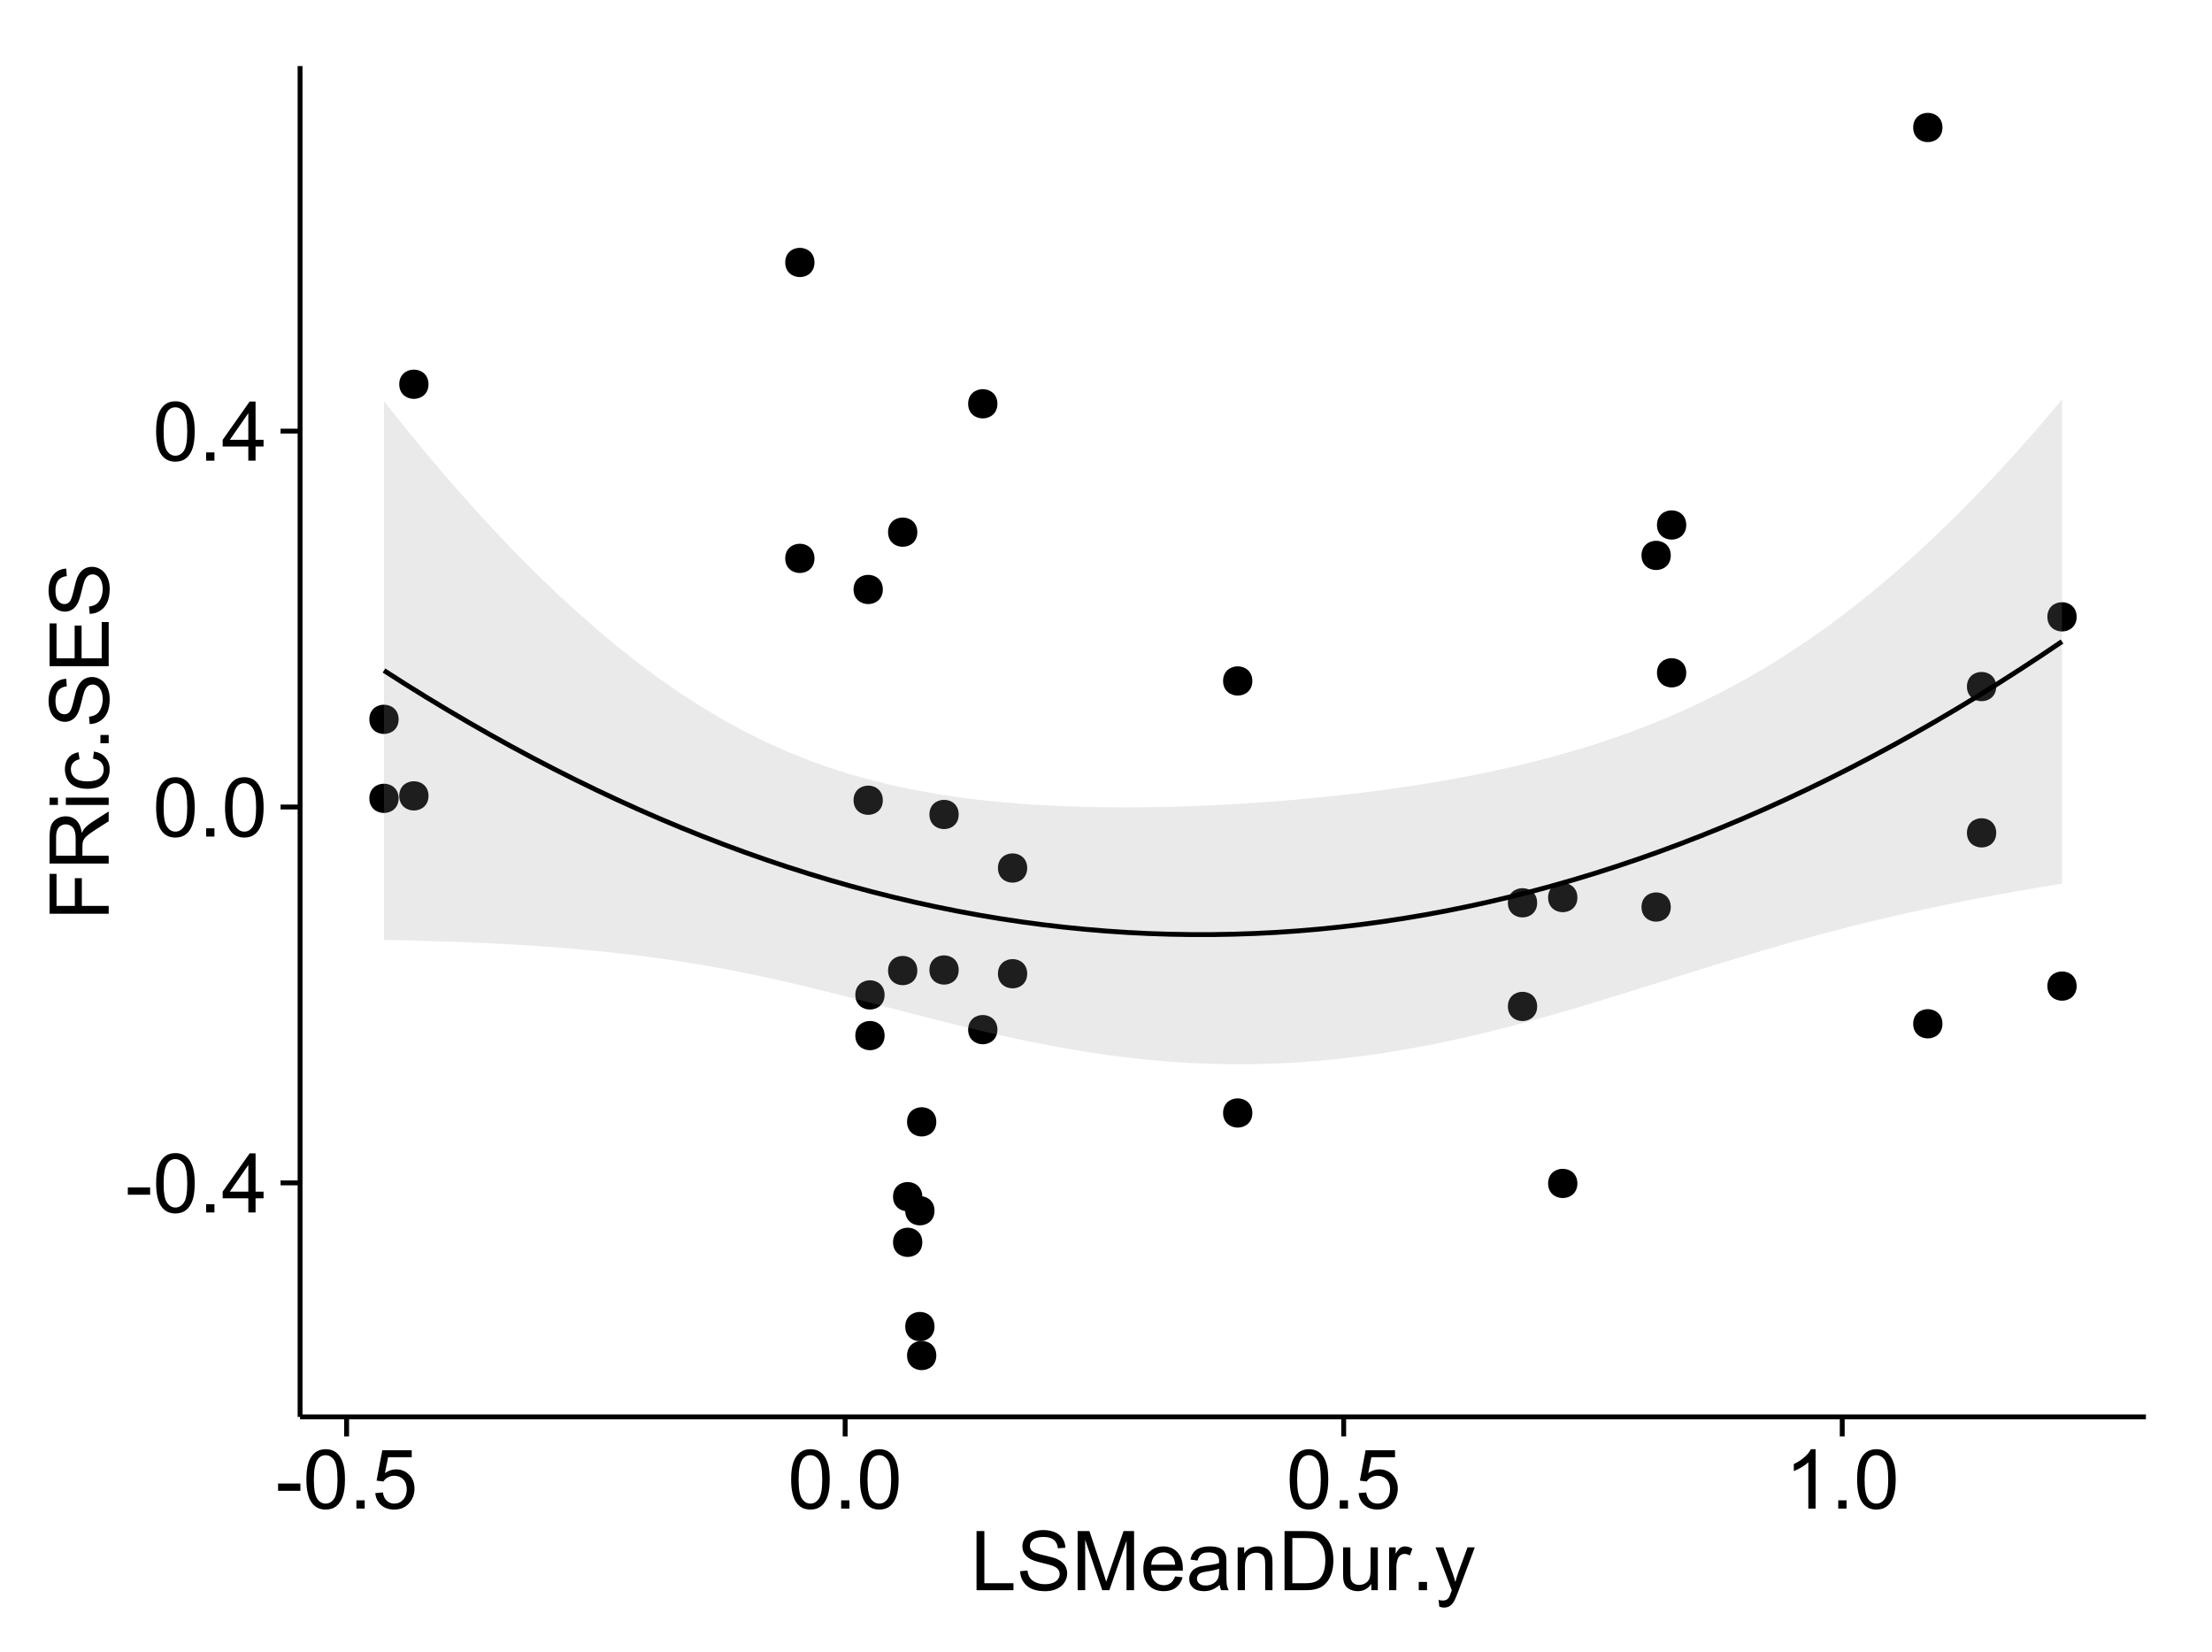 <?xml version="1.0" encoding="UTF-8"?>
<svg xmlns="http://www.w3.org/2000/svg" xmlns:xlink="http://www.w3.org/1999/xlink" width="482pt" height="360pt" viewBox="0 0 482 360" version="1.1">
<defs>
<g>
<symbol overflow="visible" id="glyph0-0">
<path style="stroke:none;" d="M 0.57 -3.867 L 0.57 -5.457 L 5.43 -5.457 L 5.43 -3.867 Z M 0.57 -3.867 "/>
</symbol>
<symbol overflow="visible" id="glyph0-1">
<path style="stroke:none;" d="M 0.746 -6.355 C 0.742 -7.875 0.898 -9.102 1.215 -10.031 C 1.527 -10.961 1.996 -11.676 2.613 -12.18 C 3.23 -12.684 4.008 -12.938 4.949 -12.938 C 5.637 -12.938 6.242 -12.797 6.766 -12.52 C 7.285 -12.238 7.715 -11.836 8.059 -11.316 C 8.395 -10.789 8.664 -10.152 8.859 -9.398 C 9.051 -8.645 9.145 -7.629 9.148 -6.355 C 9.145 -4.84 8.992 -3.617 8.684 -2.691 C 8.371 -1.762 7.906 -1.047 7.289 -0.539 C 6.672 -0.035 5.891 0.215 4.949 0.219 C 3.703 0.215 2.727 -0.227 2.023 -1.117 C 1.168 -2.188 0.742 -3.934 0.746 -6.355 Z M 2.375 -6.355 C 2.371 -4.234 2.621 -2.824 3.117 -2.129 C 3.609 -1.426 4.219 -1.078 4.949 -1.082 C 5.672 -1.078 6.281 -1.43 6.781 -2.137 C 7.273 -2.836 7.523 -4.242 7.523 -6.355 C 7.523 -8.473 7.273 -9.883 6.781 -10.582 C 6.281 -11.277 5.664 -11.625 4.93 -11.629 C 4.199 -11.625 3.621 -11.316 3.191 -10.703 C 2.645 -9.918 2.371 -8.469 2.375 -6.355 Z M 2.375 -6.355 "/>
</symbol>
<symbol overflow="visible" id="glyph0-2">
<path style="stroke:none;" d="M 1.633 0 L 1.633 -1.801 L 3.438 -1.801 L 3.438 0 Z M 1.633 0 "/>
</symbol>
<symbol overflow="visible" id="glyph0-3">
<path style="stroke:none;" d="M 5.82 0 L 5.82 -3.086 L 0.227 -3.086 L 0.227 -4.535 L 6.109 -12.883 L 7.398 -12.883 L 7.398 -4.535 L 9.141 -4.535 L 9.141 -3.086 L 7.398 -3.086 L 7.398 0 Z M 5.82 -4.535 L 5.82 -10.344 L 1.785 -4.535 Z M 5.82 -4.535 "/>
</symbol>
<symbol overflow="visible" id="glyph0-4">
<path style="stroke:none;" d="M 0.746 -3.375 L 2.406 -3.516 C 2.527 -2.707 2.812 -2.098 3.266 -1.691 C 3.711 -1.281 4.254 -1.078 4.887 -1.082 C 5.648 -1.078 6.293 -1.363 6.82 -1.941 C 7.344 -2.512 7.605 -3.273 7.609 -4.227 C 7.605 -5.125 7.352 -5.84 6.848 -6.363 C 6.34 -6.883 5.676 -7.141 4.859 -7.145 C 4.344 -7.141 3.887 -7.027 3.48 -6.797 C 3.07 -6.566 2.746 -6.266 2.516 -5.898 L 1.027 -6.09 L 2.277 -12.711 L 8.684 -12.711 L 8.684 -11.195 L 3.543 -11.195 L 2.848 -7.734 C 3.621 -8.273 4.43 -8.543 5.281 -8.543 C 6.402 -8.543 7.352 -8.152 8.129 -7.371 C 8.898 -6.59 9.285 -5.586 9.289 -4.367 C 9.285 -3.195 8.945 -2.188 8.27 -1.344 C 7.441 -0.301 6.316 0.215 4.887 0.219 C 3.715 0.215 2.758 -0.109 2.016 -0.766 C 1.273 -1.418 0.848 -2.289 0.746 -3.375 Z M 0.746 -3.375 "/>
</symbol>
<symbol overflow="visible" id="glyph0-5">
<path style="stroke:none;" d="M 6.707 0 L 5.125 0 L 5.125 -10.082 C 4.742 -9.715 4.242 -9.352 3.625 -8.988 C 3.004 -8.625 2.449 -8.352 1.961 -8.172 L 1.961 -9.703 C 2.844 -10.117 3.617 -10.621 4.281 -11.215 C 4.941 -11.805 5.41 -12.379 5.688 -12.938 L 6.707 -12.938 Z M 6.707 0 "/>
</symbol>
<symbol overflow="visible" id="glyph0-6">
<path style="stroke:none;" d="M 1.32 0 L 1.32 -12.883 L 3.023 -12.883 L 3.023 -1.52 L 9.367 -1.52 L 9.367 0 Z M 1.32 0 "/>
</symbol>
<symbol overflow="visible" id="glyph0-7">
<path style="stroke:none;" d="M 0.809 -4.141 L 2.418 -4.281 C 2.492 -3.633 2.668 -3.102 2.949 -2.691 C 3.223 -2.277 3.656 -1.945 4.246 -1.691 C 4.828 -1.434 5.488 -1.305 6.223 -1.309 C 6.871 -1.305 7.445 -1.402 7.945 -1.598 C 8.441 -1.789 8.809 -2.055 9.055 -2.395 C 9.297 -2.727 9.422 -3.094 9.422 -3.5 C 9.422 -3.898 9.305 -4.25 9.07 -4.555 C 8.836 -4.852 8.449 -5.105 7.91 -5.316 C 7.562 -5.449 6.797 -5.66 5.613 -5.945 C 4.43 -6.227 3.602 -6.496 3.129 -6.75 C 2.512 -7.07 2.051 -7.469 1.754 -7.949 C 1.449 -8.422 1.301 -8.957 1.301 -9.555 C 1.301 -10.203 1.484 -10.812 1.852 -11.379 C 2.219 -11.941 2.758 -12.367 3.469 -12.664 C 4.18 -12.953 4.969 -13.102 5.836 -13.105 C 6.789 -13.102 7.629 -12.945 8.363 -12.641 C 9.09 -12.328 9.652 -11.879 10.043 -11.285 C 10.434 -10.688 10.645 -10.008 10.68 -9.254 L 9.043 -9.133 C 8.953 -9.941 8.656 -10.555 8.152 -10.977 C 7.641 -11.391 6.895 -11.602 5.906 -11.602 C 4.875 -11.602 4.121 -11.41 3.652 -11.035 C 3.176 -10.652 2.941 -10.199 2.945 -9.668 C 2.941 -9.203 3.109 -8.82 3.445 -8.523 C 3.773 -8.223 4.629 -7.918 6.016 -7.605 C 7.398 -7.293 8.348 -7.02 8.867 -6.785 C 9.613 -6.438 10.168 -5.996 10.527 -5.469 C 10.883 -4.938 11.062 -4.328 11.066 -3.641 C 11.062 -2.949 10.867 -2.305 10.477 -1.699 C 10.082 -1.09 9.516 -0.617 8.781 -0.285 C 8.043 0.051 7.215 0.215 6.301 0.219 C 5.133 0.215 4.156 0.051 3.371 -0.289 C 2.578 -0.625 1.961 -1.137 1.516 -1.824 C 1.066 -2.504 0.832 -3.277 0.809 -4.141 Z M 0.809 -4.141 "/>
</symbol>
<symbol overflow="visible" id="glyph0-8">
<path style="stroke:none;" d="M 1.336 0 L 1.336 -12.883 L 3.902 -12.883 L 6.953 -3.762 C 7.23 -2.91 7.434 -2.273 7.566 -1.855 C 7.711 -2.32 7.941 -3.008 8.254 -3.922 L 11.336 -12.883 L 13.633 -12.883 L 13.633 0 L 11.988 0 L 11.988 -10.785 L 8.242 0 L 6.707 0 L 2.98 -10.969 L 2.98 0 Z M 1.336 0 "/>
</symbol>
<symbol overflow="visible" id="glyph0-9">
<path style="stroke:none;" d="M 7.578 -3.008 L 9.211 -2.805 C 8.953 -1.848 8.473 -1.105 7.777 -0.578 C 7.078 -0.051 6.188 0.211 5.105 0.211 C 3.738 0.211 2.656 -0.207 1.859 -1.051 C 1.055 -1.887 0.656 -3.066 0.66 -4.586 C 0.656 -6.156 1.059 -7.375 1.871 -8.246 C 2.676 -9.109 3.727 -9.543 5.02 -9.547 C 6.266 -9.543 7.285 -9.117 8.078 -8.27 C 8.867 -7.418 9.262 -6.223 9.266 -4.684 C 9.262 -4.586 9.258 -4.445 9.254 -4.262 L 2.293 -4.262 C 2.348 -3.234 2.641 -2.449 3.164 -1.906 C 3.684 -1.359 4.332 -1.09 5.117 -1.09 C 5.691 -1.09 6.188 -1.242 6.598 -1.547 C 7.008 -1.852 7.332 -2.336 7.578 -3.008 Z M 2.383 -5.562 L 7.594 -5.562 C 7.523 -6.344 7.324 -6.934 6.996 -7.328 C 6.492 -7.934 5.836 -8.238 5.035 -8.242 C 4.305 -8.238 3.695 -7.996 3.203 -7.512 C 2.707 -7.027 2.434 -6.375 2.383 -5.562 Z M 2.383 -5.562 "/>
</symbol>
<symbol overflow="visible" id="glyph0-10">
<path style="stroke:none;" d="M 7.277 -1.152 C 6.691 -0.652 6.125 -0.301 5.586 -0.098 C 5.039 0.109 4.457 0.211 3.84 0.211 C 2.812 0.211 2.027 -0.039 1.477 -0.539 C 0.922 -1.039 0.645 -1.68 0.648 -2.461 C 0.645 -2.918 0.75 -3.336 0.961 -3.715 C 1.168 -4.09 1.438 -4.391 1.777 -4.621 C 2.113 -4.848 2.496 -5.02 2.918 -5.141 C 3.227 -5.219 3.695 -5.301 4.324 -5.379 C 5.602 -5.531 6.539 -5.711 7.145 -5.922 C 7.148 -6.137 7.152 -6.273 7.156 -6.336 C 7.152 -6.977 7.004 -7.434 6.707 -7.699 C 6.301 -8.055 5.699 -8.23 4.906 -8.234 C 4.156 -8.23 3.609 -8.102 3.258 -7.844 C 2.902 -7.582 2.637 -7.121 2.469 -6.461 L 0.922 -6.672 C 1.059 -7.332 1.293 -7.867 1.617 -8.273 C 1.938 -8.68 2.402 -8.992 3.016 -9.215 C 3.621 -9.434 4.328 -9.543 5.133 -9.547 C 5.93 -9.543 6.574 -9.449 7.074 -9.266 C 7.566 -9.074 7.934 -8.84 8.172 -8.555 C 8.402 -8.27 8.566 -7.91 8.664 -7.48 C 8.715 -7.207 8.742 -6.719 8.746 -6.02 L 8.746 -3.91 C 8.742 -2.434 8.773 -1.504 8.844 -1.117 C 8.906 -0.727 9.043 -0.355 9.246 0 L 7.594 0 C 7.43 -0.328 7.324 -0.711 7.277 -1.152 Z M 7.145 -4.684 C 6.566 -4.445 5.707 -4.246 4.562 -4.086 C 3.91 -3.988 3.449 -3.883 3.18 -3.77 C 2.91 -3.648 2.703 -3.477 2.555 -3.254 C 2.406 -3.027 2.332 -2.777 2.336 -2.504 C 2.332 -2.078 2.492 -1.727 2.816 -1.449 C 3.133 -1.164 3.602 -1.023 4.219 -1.027 C 4.828 -1.023 5.367 -1.156 5.844 -1.426 C 6.312 -1.691 6.664 -2.059 6.891 -2.523 C 7.059 -2.879 7.141 -3.406 7.145 -4.105 Z M 7.145 -4.684 "/>
</symbol>
<symbol overflow="visible" id="glyph0-11">
<path style="stroke:none;" d="M 1.188 0 L 1.188 -9.336 L 2.609 -9.336 L 2.609 -8.008 C 3.293 -9.031 4.285 -9.543 5.582 -9.547 C 6.141 -9.543 6.656 -9.441 7.133 -9.242 C 7.602 -9.035 7.957 -8.77 8.191 -8.445 C 8.426 -8.113 8.59 -7.727 8.684 -7.277 C 8.742 -6.98 8.77 -6.465 8.773 -5.738 L 8.773 0 L 7.188 0 L 7.188 -5.68 C 7.184 -6.32 7.121 -6.801 7.004 -7.121 C 6.879 -7.438 6.66 -7.695 6.348 -7.887 C 6.031 -8.074 5.664 -8.168 5.246 -8.172 C 4.566 -8.168 3.984 -7.953 3.5 -7.531 C 3.008 -7.102 2.766 -6.293 2.77 -5.098 L 2.77 0 Z M 1.188 0 "/>
</symbol>
<symbol overflow="visible" id="glyph0-12">
<path style="stroke:none;" d="M 1.391 0 L 1.391 -12.883 L 5.828 -12.883 C 6.824 -12.879 7.59 -12.816 8.121 -12.699 C 8.855 -12.527 9.484 -12.223 10.012 -11.777 C 10.688 -11.199 11.195 -10.465 11.535 -9.574 C 11.867 -8.68 12.035 -7.656 12.039 -6.512 C 12.035 -5.531 11.922 -4.664 11.695 -3.91 C 11.469 -3.152 11.176 -2.527 10.816 -2.035 C 10.457 -1.535 10.066 -1.145 9.645 -0.863 C 9.219 -0.574 8.703 -0.359 8.105 -0.219 C 7.504 -0.07 6.816 0 6.039 0 Z M 3.094 -1.52 L 5.844 -1.52 C 6.688 -1.516 7.355 -1.598 7.844 -1.758 C 8.324 -1.914 8.711 -2.137 9 -2.426 C 9.402 -2.828 9.715 -3.371 9.941 -4.055 C 10.164 -4.734 10.277 -5.562 10.281 -6.539 C 10.277 -7.887 10.055 -8.922 9.617 -9.645 C 9.172 -10.367 8.637 -10.852 8.008 -11.102 C 7.547 -11.273 6.812 -11.359 5.801 -11.363 L 3.094 -11.363 Z M 3.094 -1.52 "/>
</symbol>
<symbol overflow="visible" id="glyph0-13">
<path style="stroke:none;" d="M 7.305 0 L 7.305 -1.371 C 6.574 -0.316 5.586 0.211 4.344 0.211 C 3.789 0.211 3.273 0.105 2.797 -0.105 C 2.316 -0.316 1.965 -0.578 1.734 -0.898 C 1.504 -1.215 1.34 -1.609 1.25 -2.074 C 1.18 -2.383 1.148 -2.875 1.152 -3.551 L 1.152 -9.336 L 2.734 -9.336 L 2.734 -4.156 C 2.73 -3.328 2.762 -2.773 2.828 -2.488 C 2.926 -2.07 3.137 -1.742 3.461 -1.508 C 3.781 -1.266 4.18 -1.148 4.656 -1.152 C 5.129 -1.148 5.574 -1.27 5.992 -1.516 C 6.406 -1.758 6.699 -2.09 6.875 -2.508 C 7.047 -2.926 7.137 -3.531 7.137 -4.332 L 7.137 -9.336 L 8.719 -9.336 L 8.719 0 Z M 7.305 0 "/>
</symbol>
<symbol overflow="visible" id="glyph0-14">
<path style="stroke:none;" d="M 1.168 0 L 1.168 -9.336 L 2.594 -9.336 L 2.594 -7.918 C 2.953 -8.578 3.289 -9.016 3.598 -9.23 C 3.906 -9.438 4.242 -9.543 4.613 -9.547 C 5.145 -9.543 5.688 -9.375 6.242 -9.035 L 5.695 -7.566 C 5.309 -7.793 4.922 -7.91 4.535 -7.91 C 4.188 -7.91 3.875 -7.805 3.602 -7.598 C 3.324 -7.387 3.129 -7.098 3.016 -6.734 C 2.836 -6.168 2.746 -5.555 2.75 -4.887 L 2.75 0 Z M 1.168 0 "/>
</symbol>
<symbol overflow="visible" id="glyph0-15">
<path style="stroke:none;" d="M 1.117 3.594 L 0.941 2.109 C 1.285 2.203 1.586 2.25 1.844 2.25 C 2.195 2.25 2.477 2.191 2.691 2.074 C 2.898 1.957 3.07 1.793 3.207 1.582 C 3.305 1.422 3.469 1.027 3.691 0.406 C 3.719 0.312 3.766 0.184 3.832 0.016 L 0.289 -9.336 L 1.996 -9.336 L 3.938 -3.93 C 4.188 -3.238 4.41 -2.516 4.613 -1.766 C 4.793 -2.488 5.012 -3.199 5.266 -3.895 L 7.258 -9.336 L 8.844 -9.336 L 5.289 0.156 C 4.906 1.18 4.609 1.887 4.402 2.277 C 4.117 2.797 3.797 3.18 3.434 3.422 C 3.07 3.664 2.637 3.785 2.137 3.789 C 1.828 3.785 1.488 3.719 1.117 3.594 Z M 1.117 3.594 "/>
</symbol>
<symbol overflow="visible" id="glyph1-0">
<path style="stroke:none;" d="M 0 -1.477 L -12.883 -1.477 L -12.883 -10.168 L -11.363 -10.168 L -11.363 -3.184 L -7.375 -3.184 L -7.375 -9.227 L -5.852 -9.227 L -5.852 -3.184 L 0 -3.18 Z M 0 -1.477 "/>
</symbol>
<symbol overflow="visible" id="glyph1-1">
<path style="stroke:none;" d="M 0 -1.414 L -12.883 -1.414 L -12.883 -7.129 C -12.879 -8.273 -12.762 -9.145 -12.535 -9.746 C -12.301 -10.34 -11.895 -10.82 -11.312 -11.18 C -10.723 -11.535 -10.074 -11.711 -9.367 -11.715 C -8.449 -11.711 -7.68 -11.418 -7.055 -10.828 C -6.43 -10.234 -6.031 -9.32 -5.863 -8.086 C -5.641 -8.535 -5.426 -8.875 -5.219 -9.113 C -4.762 -9.605 -4.191 -10.078 -3.508 -10.531 L 0 -12.77 L 0 -10.625 L -2.68 -8.922 C -3.449 -8.418 -4.043 -8.008 -4.453 -7.688 C -4.863 -7.367 -5.148 -7.078 -5.316 -6.824 C -5.477 -6.566 -5.594 -6.309 -5.66 -6.047 C -5.699 -5.852 -5.719 -5.535 -5.723 -5.098 L -5.723 -3.121 L 0 -3.121 Z M -7.199 -3.121 L -7.199 -6.785 C -7.195 -7.562 -7.273 -8.172 -7.438 -8.613 C -7.594 -9.051 -7.852 -9.383 -8.211 -9.613 C -8.562 -9.84 -8.949 -9.953 -9.367 -9.957 C -9.973 -9.953 -10.473 -9.734 -10.871 -9.293 C -11.262 -8.852 -11.461 -8.152 -11.461 -7.199 L -11.461 -3.121 Z M -7.199 -3.121 "/>
</symbol>
<symbol overflow="visible" id="glyph1-2">
<path style="stroke:none;" d="M -11.066 -1.195 L -12.883 -1.195 L -12.883 -2.777 L -11.066 -2.777 Z M 0 -1.195 L -9.336 -1.195 L -9.336 -2.777 L 0 -2.777 Z M 0 -1.195 "/>
</symbol>
<symbol overflow="visible" id="glyph1-3">
<path style="stroke:none;" d="M -3.418 -7.277 L -3.215 -8.832 C -2.141 -8.66 -1.301 -8.227 -0.699 -7.527 C -0.09 -6.824 0.211 -5.965 0.211 -4.949 C 0.211 -3.668 -0.203 -2.641 -1.039 -1.867 C -1.871 -1.09 -3.07 -0.703 -4.633 -0.703 C -5.637 -0.703 -6.52 -0.867 -7.277 -1.203 C -8.031 -1.535 -8.598 -2.047 -8.977 -2.73 C -9.355 -3.41 -9.543 -4.152 -9.547 -4.957 C -9.543 -5.969 -9.289 -6.797 -8.777 -7.441 C -8.262 -8.086 -7.531 -8.5 -6.59 -8.684 L -6.355 -7.145 C -6.98 -6.996 -7.453 -6.738 -7.77 -6.367 C -8.082 -5.992 -8.238 -5.543 -8.242 -5.02 C -8.238 -4.219 -7.953 -3.57 -7.387 -3.074 C -6.812 -2.574 -5.91 -2.324 -4.676 -2.328 C -3.422 -2.324 -2.508 -2.566 -1.941 -3.047 C -1.371 -3.527 -1.09 -4.152 -1.09 -4.93 C -1.09 -5.547 -1.277 -6.066 -1.66 -6.484 C -2.035 -6.898 -2.621 -7.164 -3.418 -7.277 Z M -3.418 -7.277 "/>
</symbol>
<symbol overflow="visible" id="glyph1-4">
<path style="stroke:none;" d="M 0 -1.633 L -1.801 -1.633 L -1.801 -3.438 L 0 -3.438 Z M 0 -1.633 "/>
</symbol>
<symbol overflow="visible" id="glyph1-5">
<path style="stroke:none;" d="M -4.141 -0.809 L -4.281 -2.418 C -3.633 -2.492 -3.102 -2.668 -2.691 -2.949 C -2.277 -3.223 -1.945 -3.656 -1.691 -4.246 C -1.434 -4.828 -1.305 -5.488 -1.309 -6.223 C -1.305 -6.871 -1.402 -7.445 -1.598 -7.945 C -1.789 -8.441 -2.055 -8.809 -2.395 -9.055 C -2.727 -9.297 -3.094 -9.422 -3.496 -9.422 C -3.898 -9.422 -4.25 -9.305 -4.555 -9.07 C -4.852 -8.836 -5.105 -8.449 -5.316 -7.91 C -5.449 -7.562 -5.66 -6.797 -5.945 -5.613 C -6.227 -4.43 -6.496 -3.602 -6.75 -3.129 C -7.07 -2.512 -7.469 -2.051 -7.949 -1.754 C -8.422 -1.449 -8.957 -1.301 -9.555 -1.301 C -10.203 -1.301 -10.812 -1.484 -11.379 -1.855 C -11.941 -2.223 -12.367 -2.762 -12.664 -3.473 C -12.953 -4.18 -13.102 -4.969 -13.105 -5.836 C -13.102 -6.789 -12.945 -7.629 -12.641 -8.363 C -12.328 -9.09 -11.879 -9.652 -11.285 -10.043 C -10.688 -10.434 -10.008 -10.645 -9.254 -10.68 L -9.133 -9.043 C -9.941 -8.953 -10.555 -8.656 -10.977 -8.152 C -11.391 -7.641 -11.602 -6.895 -11.602 -5.906 C -11.602 -4.875 -11.41 -4.121 -11.035 -3.652 C -10.652 -3.176 -10.199 -2.941 -9.668 -2.945 C -9.203 -2.941 -8.82 -3.109 -8.523 -3.445 C -8.223 -3.773 -7.918 -4.629 -7.605 -6.016 C -7.293 -7.398 -7.02 -8.348 -6.785 -8.867 C -6.438 -9.613 -5.996 -10.168 -5.469 -10.527 C -4.938 -10.883 -4.328 -11.062 -3.637 -11.066 C -2.949 -11.062 -2.305 -10.867 -1.699 -10.477 C -1.09 -10.082 -0.617 -9.516 -0.285 -8.781 C 0.051 -8.043 0.215 -7.215 0.219 -6.301 C 0.215 -5.133 0.051 -4.156 -0.289 -3.371 C -0.625 -2.578 -1.137 -1.961 -1.824 -1.516 C -2.504 -1.066 -3.277 -0.832 -4.141 -0.809 Z M -4.141 -0.809 "/>
</symbol>
<symbol overflow="visible" id="glyph1-6">
<path style="stroke:none;" d="M 0 -1.422 L -12.883 -1.426 L -12.883 -10.742 L -11.363 -10.742 L -11.363 -3.129 L -7.418 -3.129 L -7.418 -10.258 L -5.906 -10.258 L -5.906 -3.129 L -1.52 -3.129 L -1.52 -11.039 L 0 -11.039 Z M 0 -1.422 "/>
</symbol>
</g>
<clipPath id="clip1">
  <path d="M 65.387 14.398 L 468.598 14.398 L 468.598 309.734 L 65.387 309.734 Z M 65.387 14.398 "/>
</clipPath>
</defs>
<g id="surface3786">
<rect x="0" y="0" width="482" height="360" style="fill:rgb(100%,100%,100%);fill-opacity:1;stroke:none;"/>
<rect x="0" y="0" width="482" height="360" style="fill:rgb(100%,100%,100%);fill-opacity:1;stroke:none;"/>
<path style="fill:none;stroke-width:1.063;stroke-linecap:round;stroke-linejoin:round;stroke:rgb(100%,100%,100%);stroke-opacity:1;stroke-miterlimit:10;" d="M 0 360 L 482 360 L 482 0 L 0 0 Z M 0 360 "/>
<g clip-path="url(#clip1)" clip-rule="nonzero">
<path style=" stroke:none;fill-rule:nonzero;fill:rgb(100%,100%,100%);fill-opacity:1;" d="M 65.387 308.734 L 467.598 308.734 L 467.598 14.398 L 65.387 14.398 Z M 65.387 308.734 "/>
<path style=" stroke:none;fill-rule:nonzero;fill:rgb(0%,0%,0%);fill-opacity:1;" d="M 202.961 244.441 C 202.961 247.277 198.711 247.277 198.711 244.441 C 198.711 241.605 202.961 241.605 202.961 244.441 "/>
<path style=" stroke:none;fill-rule:nonzero;fill:rgb(0%,0%,0%);fill-opacity:1;" d="M 85.797 156.734 C 85.797 159.57 81.543 159.57 81.543 156.734 C 81.543 153.898 85.797 153.898 85.797 156.734 "/>
<path style=" stroke:none;fill-rule:nonzero;fill:rgb(0%,0%,0%);fill-opacity:1;" d="M 198.824 211.48 C 198.824 214.312 194.574 214.312 194.574 211.48 C 194.574 208.645 198.824 208.645 198.824 211.48 "/>
<path style=" stroke:none;fill-rule:nonzero;fill:rgb(0%,0%,0%);fill-opacity:1;" d="M 85.797 173.953 C 85.797 176.789 81.543 176.789 81.543 173.953 C 81.543 171.117 85.797 171.117 85.797 173.953 "/>
<path style=" stroke:none;fill-rule:nonzero;fill:rgb(0%,0%,0%);fill-opacity:1;" d="M 222.766 212.164 C 222.766 215 218.516 215 218.516 212.164 C 218.516 209.332 222.766 209.332 222.766 212.164 "/>
<path style=" stroke:none;fill-rule:nonzero;fill:rgb(0%,0%,0%);fill-opacity:1;" d="M 422.203 27.777 C 422.203 30.613 417.949 30.613 417.949 27.777 C 417.949 24.945 422.203 24.945 422.203 27.777 "/>
<path style=" stroke:none;fill-rule:nonzero;fill:rgb(0%,0%,0%);fill-opacity:1;" d="M 422.203 223.074 C 422.203 225.91 417.949 225.91 417.949 223.074 C 417.949 220.242 422.203 220.242 422.203 223.074 "/>
<path style=" stroke:none;fill-rule:nonzero;fill:rgb(0%,0%,0%);fill-opacity:1;" d="M 191.691 225.648 C 191.691 228.484 187.438 228.484 187.438 225.648 C 187.438 222.812 191.691 222.812 191.691 225.648 "/>
<path style=" stroke:none;fill-rule:nonzero;fill:rgb(0%,0%,0%);fill-opacity:1;" d="M 191.691 216.785 C 191.691 219.617 187.438 219.617 187.438 216.785 C 187.438 213.949 191.691 213.949 191.691 216.785 "/>
<path style=" stroke:none;fill-rule:nonzero;fill:rgb(0%,0%,0%);fill-opacity:1;" d="M 207.84 211.352 C 207.84 214.188 203.59 214.188 203.59 211.352 C 203.59 208.516 207.84 208.516 207.84 211.352 "/>
<path style=" stroke:none;fill-rule:nonzero;fill:rgb(0%,0%,0%);fill-opacity:1;" d="M 342.652 257.863 C 342.652 260.695 338.402 260.695 338.402 257.863 C 338.402 255.027 342.652 255.027 342.652 257.863 "/>
<path style=" stroke:none;fill-rule:nonzero;fill:rgb(0%,0%,0%);fill-opacity:1;" d="M 342.652 195.574 C 342.652 198.406 338.402 198.406 338.402 195.574 C 338.402 192.738 342.652 192.738 342.652 195.574 "/>
<path style=" stroke:none;fill-rule:nonzero;fill:rgb(0%,0%,0%);fill-opacity:1;" d="M 433.918 149.598 C 433.918 152.434 429.668 152.434 429.668 149.598 C 429.668 146.762 433.918 146.762 433.918 149.598 "/>
<path style=" stroke:none;fill-rule:nonzero;fill:rgb(0%,0%,0%);fill-opacity:1;" d="M 191.305 174.363 C 191.305 177.199 187.055 177.199 187.055 174.363 C 187.055 171.531 191.305 171.531 191.305 174.363 "/>
<path style=" stroke:none;fill-rule:nonzero;fill:rgb(0%,0%,0%);fill-opacity:1;" d="M 191.305 128.441 C 191.305 131.273 187.055 131.273 187.055 128.441 C 187.055 125.605 191.305 125.605 191.305 128.441 "/>
<path style=" stroke:none;fill-rule:nonzero;fill:rgb(0%,0%,0%);fill-opacity:1;" d="M 363.004 121.02 C 363.004 123.852 358.75 123.852 358.75 121.02 C 358.75 118.184 363.004 118.184 363.004 121.02 "/>
<path style=" stroke:none;fill-rule:nonzero;fill:rgb(0%,0%,0%);fill-opacity:1;" d="M 363.004 197.637 C 363.004 200.473 358.75 200.473 358.75 197.637 C 358.75 194.801 363.004 194.801 363.004 197.637 "/>
<path style=" stroke:none;fill-rule:nonzero;fill:rgb(0%,0%,0%);fill-opacity:1;" d="M 222.766 189.133 C 222.766 191.969 218.516 191.969 218.516 189.133 C 218.516 186.301 222.766 186.301 222.766 189.133 "/>
<path style=" stroke:none;fill-rule:nonzero;fill:rgb(0%,0%,0%);fill-opacity:1;" d="M 433.918 181.473 C 433.918 184.305 429.668 184.305 429.668 181.473 C 429.668 178.637 433.918 178.637 433.918 181.473 "/>
<path style=" stroke:none;fill-rule:nonzero;fill:rgb(0%,0%,0%);fill-opacity:1;" d="M 207.84 177.465 C 207.84 180.301 203.59 180.301 203.59 177.465 C 203.59 174.629 207.84 174.629 207.84 177.465 "/>
<path style=" stroke:none;fill-rule:nonzero;fill:rgb(0%,0%,0%);fill-opacity:1;" d="M 198.824 115.953 C 198.824 118.789 194.574 118.789 194.574 115.953 C 194.574 113.117 198.824 113.117 198.824 115.953 "/>
<path style=" stroke:none;fill-rule:nonzero;fill:rgb(0%,0%,0%);fill-opacity:1;" d="M 202.961 295.355 C 202.961 298.191 198.711 298.191 198.711 295.355 C 198.711 292.523 202.961 292.523 202.961 295.355 "/>
<path style=" stroke:none;fill-rule:nonzero;fill:rgb(0%,0%,0%);fill-opacity:1;" d="M 92.309 83.723 C 92.309 86.559 88.059 86.559 88.059 83.723 C 88.059 80.887 92.309 80.887 92.309 83.723 "/>
<path style=" stroke:none;fill-rule:nonzero;fill:rgb(0%,0%,0%);fill-opacity:1;" d="M 92.309 173.414 C 92.309 176.25 88.059 176.25 88.059 173.414 C 88.059 170.578 92.309 170.578 92.309 173.414 "/>
<path style=" stroke:none;fill-rule:nonzero;fill:rgb(0%,0%,0%);fill-opacity:1;" d="M 202.57 289.047 C 202.57 291.883 198.316 291.883 198.316 289.047 C 198.316 286.215 202.57 286.215 202.57 289.047 "/>
<path style=" stroke:none;fill-rule:nonzero;fill:rgb(0%,0%,0%);fill-opacity:1;" d="M 202.57 263.812 C 202.57 266.645 198.316 266.645 198.316 263.812 C 198.316 260.977 202.57 260.977 202.57 263.812 "/>
<path style=" stroke:none;fill-rule:nonzero;fill:rgb(0%,0%,0%);fill-opacity:1;" d="M 271.824 148.375 C 271.824 151.211 267.574 151.211 267.574 148.375 C 267.574 145.543 271.824 145.543 271.824 148.375 "/>
<path style=" stroke:none;fill-rule:nonzero;fill:rgb(0%,0%,0%);fill-opacity:1;" d="M 271.824 242.512 C 271.824 245.348 267.574 245.348 267.574 242.512 C 267.574 239.676 271.824 239.676 271.824 242.512 "/>
<path style=" stroke:none;fill-rule:nonzero;fill:rgb(0%,0%,0%);fill-opacity:1;" d="M 176.414 121.668 C 176.414 124.5 172.164 124.5 172.164 121.668 C 172.164 118.832 176.414 118.832 176.414 121.668 "/>
<path style=" stroke:none;fill-rule:nonzero;fill:rgb(0%,0%,0%);fill-opacity:1;" d="M 176.414 57.191 C 176.414 60.027 172.164 60.027 172.164 57.191 C 172.164 54.355 176.414 54.355 176.414 57.191 "/>
<path style=" stroke:none;fill-rule:nonzero;fill:rgb(0%,0%,0%);fill-opacity:1;" d="M 199.91 260.746 C 199.91 263.578 195.656 263.578 195.656 260.746 C 195.656 257.91 199.91 257.91 199.91 260.746 "/>
<path style=" stroke:none;fill-rule:nonzero;fill:rgb(0%,0%,0%);fill-opacity:1;" d="M 199.91 270.695 C 199.91 273.527 195.656 273.527 195.656 270.695 C 195.656 267.859 199.91 267.859 199.91 270.695 "/>
<path style=" stroke:none;fill-rule:nonzero;fill:rgb(0%,0%,0%);fill-opacity:1;" d="M 333.887 219.293 C 333.887 222.129 329.633 222.129 329.633 219.293 C 329.633 216.461 333.887 216.461 333.887 219.293 "/>
<path style=" stroke:none;fill-rule:nonzero;fill:rgb(0%,0%,0%);fill-opacity:1;" d="M 333.887 196.715 C 333.887 199.547 329.633 199.547 329.633 196.715 C 329.633 193.879 333.887 193.879 333.887 196.715 "/>
<path style=" stroke:none;fill-rule:nonzero;fill:rgb(0%,0%,0%);fill-opacity:1;" d="M 216.277 224.352 C 216.277 227.184 212.023 227.184 212.023 224.352 C 212.023 221.516 216.277 221.516 216.277 224.352 "/>
<path style=" stroke:none;fill-rule:nonzero;fill:rgb(0%,0%,0%);fill-opacity:1;" d="M 216.277 87.984 C 216.277 90.816 212.023 90.816 212.023 87.984 C 212.023 85.148 216.277 85.148 216.277 87.984 "/>
<path style=" stroke:none;fill-rule:nonzero;fill:rgb(0%,0%,0%);fill-opacity:1;" d="M 366.375 114.391 C 366.375 117.223 362.121 117.223 362.121 114.391 C 362.121 111.555 366.375 111.555 366.375 114.391 "/>
<path style=" stroke:none;fill-rule:nonzero;fill:rgb(0%,0%,0%);fill-opacity:1;" d="M 366.375 146.602 C 366.375 149.434 362.121 149.434 362.121 146.602 C 362.121 143.766 366.375 143.766 366.375 146.602 "/>
<path style=" stroke:none;fill-rule:nonzero;fill:rgb(0%,0%,0%);fill-opacity:1;" d="M 451.445 134.402 C 451.445 137.238 447.191 137.238 447.191 134.402 C 447.191 131.57 451.445 131.57 451.445 134.402 "/>
<path style=" stroke:none;fill-rule:nonzero;fill:rgb(0%,0%,0%);fill-opacity:1;" d="M 451.445 214.859 C 451.445 217.695 447.191 217.695 447.191 214.859 C 447.191 212.023 451.445 212.023 451.445 214.859 "/>
<path style=" stroke:none;fill-rule:nonzero;fill:rgb(0%,0%,0%);fill-opacity:1;" d="M 204.023 244.441 C 204.023 248.695 197.648 248.695 197.648 244.441 C 197.648 240.191 204.023 240.191 204.023 244.441 "/>
<path style=" stroke:none;fill-rule:nonzero;fill:rgb(0%,0%,0%);fill-opacity:1;" d="M 86.859 156.734 C 86.859 160.988 80.48 160.988 80.48 156.734 C 80.48 152.484 86.859 152.484 86.859 156.734 "/>
<path style=" stroke:none;fill-rule:nonzero;fill:rgb(0%,0%,0%);fill-opacity:1;" d="M 199.887 211.48 C 199.887 215.73 193.512 215.73 193.512 211.48 C 193.512 207.227 199.887 207.227 199.887 211.48 "/>
<path style=" stroke:none;fill-rule:nonzero;fill:rgb(0%,0%,0%);fill-opacity:1;" d="M 86.859 173.953 C 86.859 178.203 80.48 178.203 80.48 173.953 C 80.48 169.699 86.859 169.699 86.859 173.953 "/>
<path style=" stroke:none;fill-rule:nonzero;fill:rgb(0%,0%,0%);fill-opacity:1;" d="M 223.828 212.164 C 223.828 216.418 217.453 216.418 217.453 212.164 C 217.453 207.914 223.828 207.914 223.828 212.164 "/>
<path style=" stroke:none;fill-rule:nonzero;fill:rgb(0%,0%,0%);fill-opacity:1;" d="M 423.266 27.777 C 423.266 32.031 416.887 32.031 416.887 27.777 C 416.887 23.527 423.266 23.527 423.266 27.777 "/>
<path style=" stroke:none;fill-rule:nonzero;fill:rgb(0%,0%,0%);fill-opacity:1;" d="M 423.266 223.074 C 423.266 227.328 416.887 227.328 416.887 223.074 C 416.887 218.824 423.266 218.824 423.266 223.074 "/>
<path style=" stroke:none;fill-rule:nonzero;fill:rgb(0%,0%,0%);fill-opacity:1;" d="M 192.754 225.648 C 192.754 229.902 186.375 229.902 186.375 225.648 C 186.375 221.398 192.754 221.398 192.754 225.648 "/>
<path style=" stroke:none;fill-rule:nonzero;fill:rgb(0%,0%,0%);fill-opacity:1;" d="M 192.754 216.785 C 192.754 221.035 186.375 221.035 186.375 216.785 C 186.375 212.531 192.754 212.531 192.754 216.785 "/>
<path style=" stroke:none;fill-rule:nonzero;fill:rgb(0%,0%,0%);fill-opacity:1;" d="M 208.902 211.352 C 208.902 215.605 202.523 215.605 202.523 211.352 C 202.523 207.102 208.902 207.102 208.902 211.352 "/>
<path style=" stroke:none;fill-rule:nonzero;fill:rgb(0%,0%,0%);fill-opacity:1;" d="M 343.715 257.863 C 343.715 262.113 337.336 262.113 337.336 257.863 C 337.336 253.609 343.715 253.609 343.715 257.863 "/>
<path style=" stroke:none;fill-rule:nonzero;fill:rgb(0%,0%,0%);fill-opacity:1;" d="M 343.715 195.574 C 343.715 199.824 337.336 199.824 337.336 195.574 C 337.336 191.32 343.715 191.32 343.715 195.574 "/>
<path style=" stroke:none;fill-rule:nonzero;fill:rgb(0%,0%,0%);fill-opacity:1;" d="M 434.98 149.598 C 434.98 153.852 428.602 153.852 428.602 149.598 C 428.602 145.348 434.98 145.348 434.98 149.598 "/>
<path style=" stroke:none;fill-rule:nonzero;fill:rgb(0%,0%,0%);fill-opacity:1;" d="M 192.371 174.363 C 192.371 178.617 185.992 178.617 185.992 174.363 C 185.992 170.113 192.371 170.113 192.371 174.363 "/>
<path style=" stroke:none;fill-rule:nonzero;fill:rgb(0%,0%,0%);fill-opacity:1;" d="M 192.371 128.441 C 192.371 132.691 185.992 132.691 185.992 128.441 C 185.992 124.188 192.371 124.188 192.371 128.441 "/>
<path style=" stroke:none;fill-rule:nonzero;fill:rgb(0%,0%,0%);fill-opacity:1;" d="M 364.066 121.02 C 364.066 125.27 357.688 125.27 357.688 121.02 C 357.688 116.766 364.066 116.766 364.066 121.02 "/>
<path style=" stroke:none;fill-rule:nonzero;fill:rgb(0%,0%,0%);fill-opacity:1;" d="M 364.066 197.637 C 364.066 201.887 357.688 201.887 357.688 197.637 C 357.688 193.383 364.066 193.383 364.066 197.637 "/>
<path style=" stroke:none;fill-rule:nonzero;fill:rgb(0%,0%,0%);fill-opacity:1;" d="M 223.828 189.133 C 223.828 193.387 217.453 193.387 217.453 189.133 C 217.453 184.883 223.828 184.883 223.828 189.133 "/>
<path style=" stroke:none;fill-rule:nonzero;fill:rgb(0%,0%,0%);fill-opacity:1;" d="M 434.98 181.473 C 434.98 185.723 428.602 185.723 428.602 181.473 C 428.602 177.219 434.98 177.219 434.98 181.473 "/>
<path style=" stroke:none;fill-rule:nonzero;fill:rgb(0%,0%,0%);fill-opacity:1;" d="M 208.902 177.465 C 208.902 181.719 202.523 181.719 202.523 177.465 C 202.523 173.215 208.902 173.215 208.902 177.465 "/>
<path style=" stroke:none;fill-rule:nonzero;fill:rgb(0%,0%,0%);fill-opacity:1;" d="M 199.887 115.953 C 199.887 120.207 193.512 120.207 193.512 115.953 C 193.512 111.703 199.887 111.703 199.887 115.953 "/>
<path style=" stroke:none;fill-rule:nonzero;fill:rgb(0%,0%,0%);fill-opacity:1;" d="M 204.023 295.355 C 204.023 299.609 197.648 299.609 197.648 295.355 C 197.648 291.105 204.023 291.105 204.023 295.355 "/>
<path style=" stroke:none;fill-rule:nonzero;fill:rgb(0%,0%,0%);fill-opacity:1;" d="M 93.371 83.723 C 93.371 87.977 86.996 87.977 86.996 83.723 C 86.996 79.473 93.371 79.473 93.371 83.723 "/>
<path style=" stroke:none;fill-rule:nonzero;fill:rgb(0%,0%,0%);fill-opacity:1;" d="M 93.371 173.414 C 93.371 177.668 86.996 177.668 86.996 173.414 C 86.996 169.164 93.371 169.164 93.371 173.414 "/>
<path style=" stroke:none;fill-rule:nonzero;fill:rgb(0%,0%,0%);fill-opacity:1;" d="M 203.633 289.047 C 203.633 293.301 197.254 293.301 197.254 289.047 C 197.254 284.797 203.633 284.797 203.633 289.047 "/>
<path style=" stroke:none;fill-rule:nonzero;fill:rgb(0%,0%,0%);fill-opacity:1;" d="M 203.633 263.812 C 203.633 268.062 197.254 268.062 197.254 263.812 C 197.254 259.559 203.633 259.559 203.633 263.812 "/>
<path style=" stroke:none;fill-rule:nonzero;fill:rgb(0%,0%,0%);fill-opacity:1;" d="M 272.887 148.375 C 272.887 152.629 266.512 152.629 266.512 148.375 C 266.512 144.125 272.887 144.125 272.887 148.375 "/>
<path style=" stroke:none;fill-rule:nonzero;fill:rgb(0%,0%,0%);fill-opacity:1;" d="M 272.887 242.512 C 272.887 246.762 266.512 246.762 266.512 242.512 C 266.512 238.258 272.887 238.258 272.887 242.512 "/>
<path style=" stroke:none;fill-rule:nonzero;fill:rgb(0%,0%,0%);fill-opacity:1;" d="M 177.477 121.668 C 177.477 125.918 171.102 125.918 171.102 121.668 C 171.102 117.414 177.477 117.414 177.477 121.668 "/>
<path style=" stroke:none;fill-rule:nonzero;fill:rgb(0%,0%,0%);fill-opacity:1;" d="M 177.477 57.191 C 177.477 61.441 171.102 61.441 171.102 57.191 C 171.102 52.938 177.477 52.938 177.477 57.191 "/>
<path style=" stroke:none;fill-rule:nonzero;fill:rgb(0%,0%,0%);fill-opacity:1;" d="M 200.973 260.746 C 200.973 264.996 194.594 264.996 194.594 260.746 C 194.594 256.492 200.973 256.492 200.973 260.746 "/>
<path style=" stroke:none;fill-rule:nonzero;fill:rgb(0%,0%,0%);fill-opacity:1;" d="M 200.973 270.695 C 200.973 274.945 194.594 274.945 194.594 270.695 C 194.594 266.441 200.973 266.441 200.973 270.695 "/>
<path style=" stroke:none;fill-rule:nonzero;fill:rgb(0%,0%,0%);fill-opacity:1;" d="M 334.949 219.293 C 334.949 223.547 328.57 223.547 328.57 219.293 C 328.57 215.043 334.949 215.043 334.949 219.293 "/>
<path style=" stroke:none;fill-rule:nonzero;fill:rgb(0%,0%,0%);fill-opacity:1;" d="M 334.949 196.715 C 334.949 200.965 328.57 200.965 328.57 196.715 C 328.57 192.461 334.949 192.461 334.949 196.715 "/>
<path style=" stroke:none;fill-rule:nonzero;fill:rgb(0%,0%,0%);fill-opacity:1;" d="M 217.34 224.352 C 217.34 228.602 210.961 228.602 210.961 224.352 C 210.961 220.098 217.34 220.098 217.34 224.352 "/>
<path style=" stroke:none;fill-rule:nonzero;fill:rgb(0%,0%,0%);fill-opacity:1;" d="M 217.34 87.984 C 217.34 92.234 210.961 92.234 210.961 87.984 C 210.961 83.73 217.34 83.73 217.34 87.984 "/>
<path style=" stroke:none;fill-rule:nonzero;fill:rgb(0%,0%,0%);fill-opacity:1;" d="M 367.438 114.391 C 367.438 118.641 361.059 118.641 361.059 114.391 C 361.059 110.137 367.438 110.137 367.438 114.391 "/>
<path style=" stroke:none;fill-rule:nonzero;fill:rgb(0%,0%,0%);fill-opacity:1;" d="M 367.438 146.602 C 367.438 150.852 361.059 150.852 361.059 146.602 C 361.059 142.348 367.438 142.348 367.438 146.602 "/>
<path style=" stroke:none;fill-rule:nonzero;fill:rgb(0%,0%,0%);fill-opacity:1;" d="M 452.508 134.402 C 452.508 138.656 446.129 138.656 446.129 134.402 C 446.129 130.152 452.508 130.152 452.508 134.402 "/>
<path style=" stroke:none;fill-rule:nonzero;fill:rgb(0%,0%,0%);fill-opacity:1;" d="M 452.508 214.859 C 452.508 219.113 446.129 219.113 446.129 214.859 C 446.129 210.609 452.508 210.609 452.508 214.859 "/>
<path style=" stroke:none;fill-rule:nonzero;fill:rgb(60%,60%,60%);fill-opacity:0.2;" d="M 83.672 87.406 L 88.297 93.215 L 92.926 98.844 L 97.555 104.293 L 102.184 109.555 L 106.812 114.633 L 111.441 119.516 L 116.07 124.207 L 120.699 128.695 L 125.328 132.98 L 129.953 137.059 L 134.582 140.922 L 139.211 144.57 L 143.84 147.996 L 148.469 151.195 L 153.098 154.168 L 157.727 156.914 L 162.355 159.43 L 166.98 161.723 L 171.609 163.797 L 176.238 165.656 L 180.867 167.312 L 185.496 168.781 L 190.125 170.066 L 194.754 171.188 L 199.383 172.156 L 204.012 172.984 L 208.637 173.688 L 213.266 174.273 L 217.895 174.754 L 222.523 175.141 L 227.152 175.441 L 231.781 175.664 L 236.41 175.816 L 241.039 175.898 L 245.664 175.922 L 250.293 175.887 L 254.922 175.797 L 259.551 175.656 L 264.18 175.461 L 268.809 175.223 L 273.438 174.934 L 278.066 174.594 L 282.695 174.207 L 287.32 173.773 L 291.949 173.285 L 296.578 172.746 L 301.207 172.152 L 305.836 171.5 L 310.465 170.785 L 315.094 170.008 L 319.723 169.156 L 324.348 168.227 L 328.977 167.215 L 333.605 166.113 L 338.234 164.914 L 342.863 163.609 L 347.492 162.191 L 352.121 160.648 L 356.75 158.973 L 361.379 157.152 L 366.004 155.18 L 370.633 153.043 L 375.262 150.734 L 379.891 148.246 L 384.52 145.57 L 389.148 142.699 L 393.777 139.633 L 398.406 136.367 L 403.031 132.895 L 407.66 129.215 L 412.289 125.332 L 416.918 121.242 L 421.547 116.949 L 426.176 112.457 L 430.805 107.762 L 435.434 102.871 L 440.062 97.785 L 444.688 92.504 L 449.316 87.039 L 449.316 192.539 L 444.688 193.297 L 440.062 194.086 L 435.434 194.914 L 430.805 195.781 L 426.176 196.691 L 421.547 197.645 L 416.918 198.641 L 412.289 199.691 L 407.66 200.785 L 403.031 201.934 L 398.406 203.133 L 393.777 204.375 L 389.148 205.668 L 384.52 207.004 L 379.891 208.375 L 375.262 209.777 L 370.633 211.207 L 366.004 212.652 L 361.379 214.105 L 356.75 215.555 L 352.121 216.992 L 347.492 218.406 L 342.863 219.793 L 338.234 221.137 L 333.605 222.43 L 328.977 223.664 L 324.348 224.836 L 319.723 225.934 L 315.094 226.953 L 310.465 227.887 L 305.836 228.73 L 301.207 229.484 L 296.578 230.137 L 291.949 230.691 L 287.32 231.145 L 282.695 231.488 L 278.066 231.73 L 273.438 231.863 L 268.809 231.891 L 264.18 231.809 L 259.551 231.621 L 254.922 231.328 L 250.293 230.93 L 245.664 230.434 L 241.039 229.836 L 236.41 229.148 L 231.781 228.371 L 227.152 227.508 L 222.523 226.57 L 217.895 225.562 L 213.266 224.492 L 208.637 223.371 L 204.012 222.211 L 199.383 221.023 L 190.125 218.609 L 185.496 217.414 L 180.867 216.242 L 176.238 215.105 L 171.609 214.016 L 166.98 212.98 L 162.355 212.012 L 157.727 211.113 L 153.098 210.285 L 148.469 209.527 L 143.84 208.844 L 139.211 208.23 L 134.582 207.684 L 129.953 207.199 L 125.328 206.77 L 120.699 206.395 L 116.07 206.07 L 111.441 205.785 L 106.812 205.543 L 102.184 205.336 L 97.555 205.16 L 92.926 205.016 L 88.297 204.895 L 83.672 204.797 Z M 83.672 87.406 "/>
<path style="fill:none;stroke-width:1.063;stroke-linecap:butt;stroke-linejoin:round;stroke:rgb(0%,0%,0%);stroke-opacity:1;stroke-miterlimit:1;" d="M 83.672 146.102 L 88.297 149.055 L 92.926 151.93 L 97.555 154.727 L 102.184 157.445 L 106.812 160.086 L 111.441 162.652 L 116.07 165.137 L 120.699 167.547 L 125.328 169.875 L 129.953 172.129 L 134.582 174.305 L 139.211 176.402 L 143.84 178.422 L 148.469 180.363 L 153.098 182.227 L 157.727 184.012 L 162.355 185.723 L 166.98 187.352 L 171.609 188.906 L 176.238 190.379 L 180.867 191.777 L 185.496 193.098 L 190.125 194.34 L 194.754 195.504 L 199.383 196.59 L 204.012 197.598 L 208.637 198.527 L 213.266 199.383 L 217.895 200.156 L 222.523 200.855 L 227.152 201.477 L 231.781 202.016 L 236.41 202.48 L 241.039 202.867 L 245.664 203.176 L 250.293 203.41 L 254.922 203.562 L 259.551 203.637 L 264.18 203.637 L 268.809 203.555 L 273.438 203.398 L 278.066 203.164 L 282.695 202.848 L 287.32 202.457 L 291.949 201.988 L 296.578 201.441 L 301.207 200.82 L 305.836 200.117 L 310.465 199.336 L 315.094 198.48 L 319.723 197.543 L 324.348 196.531 L 328.977 195.441 L 333.605 194.273 L 338.234 193.027 L 342.863 191.703 L 347.492 190.301 L 352.121 188.82 L 356.75 187.262 L 361.379 185.629 L 366.004 183.914 L 370.633 182.125 L 375.262 180.258 L 379.891 178.309 L 384.52 176.285 L 389.148 174.184 L 393.777 172.004 L 398.406 169.75 L 403.031 167.414 L 407.66 165 L 412.289 162.512 L 416.918 159.941 L 421.547 157.297 L 426.176 154.574 L 430.805 151.77 L 435.434 148.891 L 440.062 145.934 L 444.688 142.902 L 449.316 139.789 "/>
</g>
<path style="fill:none;stroke-width:1.063;stroke-linecap:butt;stroke-linejoin:round;stroke:rgb(0%,0%,0%);stroke-opacity:1;stroke-miterlimit:10;" d="M 65.387 308.734 L 65.387 14.398 "/>
<g style="fill:rgb(0%,0%,0%);fill-opacity:1;">
  <use xlink:href="#glyph0-0" x="27.285" y="264.188"/>
  <use xlink:href="#glyph0-1" x="33.279" y="264.188"/>
  <use xlink:href="#glyph0-2" x="43.29" y="264.188"/>
  <use xlink:href="#glyph0-3" x="48.291" y="264.188"/>
</g>
<g style="fill:rgb(0%,0%,0%);fill-opacity:1;">
  <use xlink:href="#glyph0-1" x="33.277" y="182.281"/>
  <use xlink:href="#glyph0-2" x="43.288" y="182.281"/>
  <use xlink:href="#glyph0-1" x="48.289" y="182.281"/>
</g>
<g style="fill:rgb(0%,0%,0%);fill-opacity:1;">
  <use xlink:href="#glyph0-1" x="33.277" y="100.375"/>
  <use xlink:href="#glyph0-2" x="43.288" y="100.375"/>
  <use xlink:href="#glyph0-3" x="48.289" y="100.375"/>
</g>
<path style="fill:none;stroke-width:1.063;stroke-linecap:butt;stroke-linejoin:round;stroke:rgb(0%,0%,0%);stroke-opacity:1;stroke-miterlimit:10;" d="M 61.137 257.746 L 65.387 257.746 "/>
<path style="fill:none;stroke-width:1.063;stroke-linecap:butt;stroke-linejoin:round;stroke:rgb(0%,0%,0%);stroke-opacity:1;stroke-miterlimit:10;" d="M 61.137 175.84 L 65.387 175.84 "/>
<path style="fill:none;stroke-width:1.063;stroke-linecap:butt;stroke-linejoin:round;stroke:rgb(0%,0%,0%);stroke-opacity:1;stroke-miterlimit:10;" d="M 61.137 93.934 L 65.387 93.934 "/>
<path style="fill:none;stroke-width:1.063;stroke-linecap:butt;stroke-linejoin:round;stroke:rgb(0%,0%,0%);stroke-opacity:1;stroke-miterlimit:10;" d="M 65.387 308.734 L 467.602 308.734 "/>
<path style="fill:none;stroke-width:1.063;stroke-linecap:butt;stroke-linejoin:round;stroke:rgb(0%,0%,0%);stroke-opacity:1;stroke-miterlimit:10;" d="M 75.531 312.988 L 75.531 308.734 "/>
<path style="fill:none;stroke-width:1.063;stroke-linecap:butt;stroke-linejoin:round;stroke:rgb(0%,0%,0%);stroke-opacity:1;stroke-miterlimit:10;" d="M 184.16 312.988 L 184.16 308.734 "/>
<path style="fill:none;stroke-width:1.063;stroke-linecap:butt;stroke-linejoin:round;stroke:rgb(0%,0%,0%);stroke-opacity:1;stroke-miterlimit:10;" d="M 292.793 312.988 L 292.793 308.734 "/>
<path style="fill:none;stroke-width:1.063;stroke-linecap:butt;stroke-linejoin:round;stroke:rgb(0%,0%,0%);stroke-opacity:1;stroke-miterlimit:10;" d="M 401.426 312.988 L 401.426 308.734 "/>
<g style="fill:rgb(0%,0%,0%);fill-opacity:1;">
  <use xlink:href="#glyph0-0" x="60.023" y="328.707"/>
  <use xlink:href="#glyph0-1" x="66.018" y="328.707"/>
  <use xlink:href="#glyph0-2" x="76.028" y="328.707"/>
  <use xlink:href="#glyph0-4" x="81.029" y="328.707"/>
</g>
<g style="fill:rgb(0%,0%,0%);fill-opacity:1;">
  <use xlink:href="#glyph0-1" x="171.648" y="328.707"/>
  <use xlink:href="#glyph0-2" x="181.659" y="328.707"/>
  <use xlink:href="#glyph0-1" x="186.66" y="328.707"/>
</g>
<g style="fill:rgb(0%,0%,0%);fill-opacity:1;">
  <use xlink:href="#glyph0-1" x="280.281" y="328.707"/>
  <use xlink:href="#glyph0-2" x="290.292" y="328.707"/>
  <use xlink:href="#glyph0-4" x="295.293" y="328.707"/>
</g>
<g style="fill:rgb(0%,0%,0%);fill-opacity:1;">
  <use xlink:href="#glyph0-5" x="388.914" y="328.707"/>
  <use xlink:href="#glyph0-2" x="398.925" y="328.707"/>
  <use xlink:href="#glyph0-1" x="403.926" y="328.707"/>
</g>
<g style="fill:rgb(0%,0%,0%);fill-opacity:1;">
  <use xlink:href="#glyph0-6" x="211.469" y="346.492"/>
  <use xlink:href="#glyph0-7" x="221.479" y="346.492"/>
  <use xlink:href="#glyph0-8" x="233.485" y="346.492"/>
  <use xlink:href="#glyph0-9" x="248.479" y="346.492"/>
  <use xlink:href="#glyph0-10" x="258.49" y="346.492"/>
  <use xlink:href="#glyph0-11" x="268.501" y="346.492"/>
  <use xlink:href="#glyph0-12" x="278.512" y="346.492"/>
  <use xlink:href="#glyph0-13" x="291.511" y="346.492"/>
  <use xlink:href="#glyph0-14" x="301.521" y="346.492"/>
  <use xlink:href="#glyph0-2" x="307.516" y="346.492"/>
  <use xlink:href="#glyph0-15" x="312.517" y="346.492"/>
</g>
<g style="fill:rgb(0%,0%,0%);fill-opacity:1;">
  <use xlink:href="#glyph1-0" x="23.684" y="200.574"/>
  <use xlink:href="#glyph1-1" x="23.684" y="189.579"/>
  <use xlink:href="#glyph1-2" x="23.684" y="176.58"/>
  <use xlink:href="#glyph1-3" x="23.684" y="172.581"/>
  <use xlink:href="#glyph1-4" x="23.684" y="163.581"/>
  <use xlink:href="#glyph1-5" x="23.684" y="158.58"/>
  <use xlink:href="#glyph1-6" x="23.684" y="146.574"/>
  <use xlink:href="#glyph1-5" x="23.684" y="134.568"/>
</g>
</g>
</svg>
